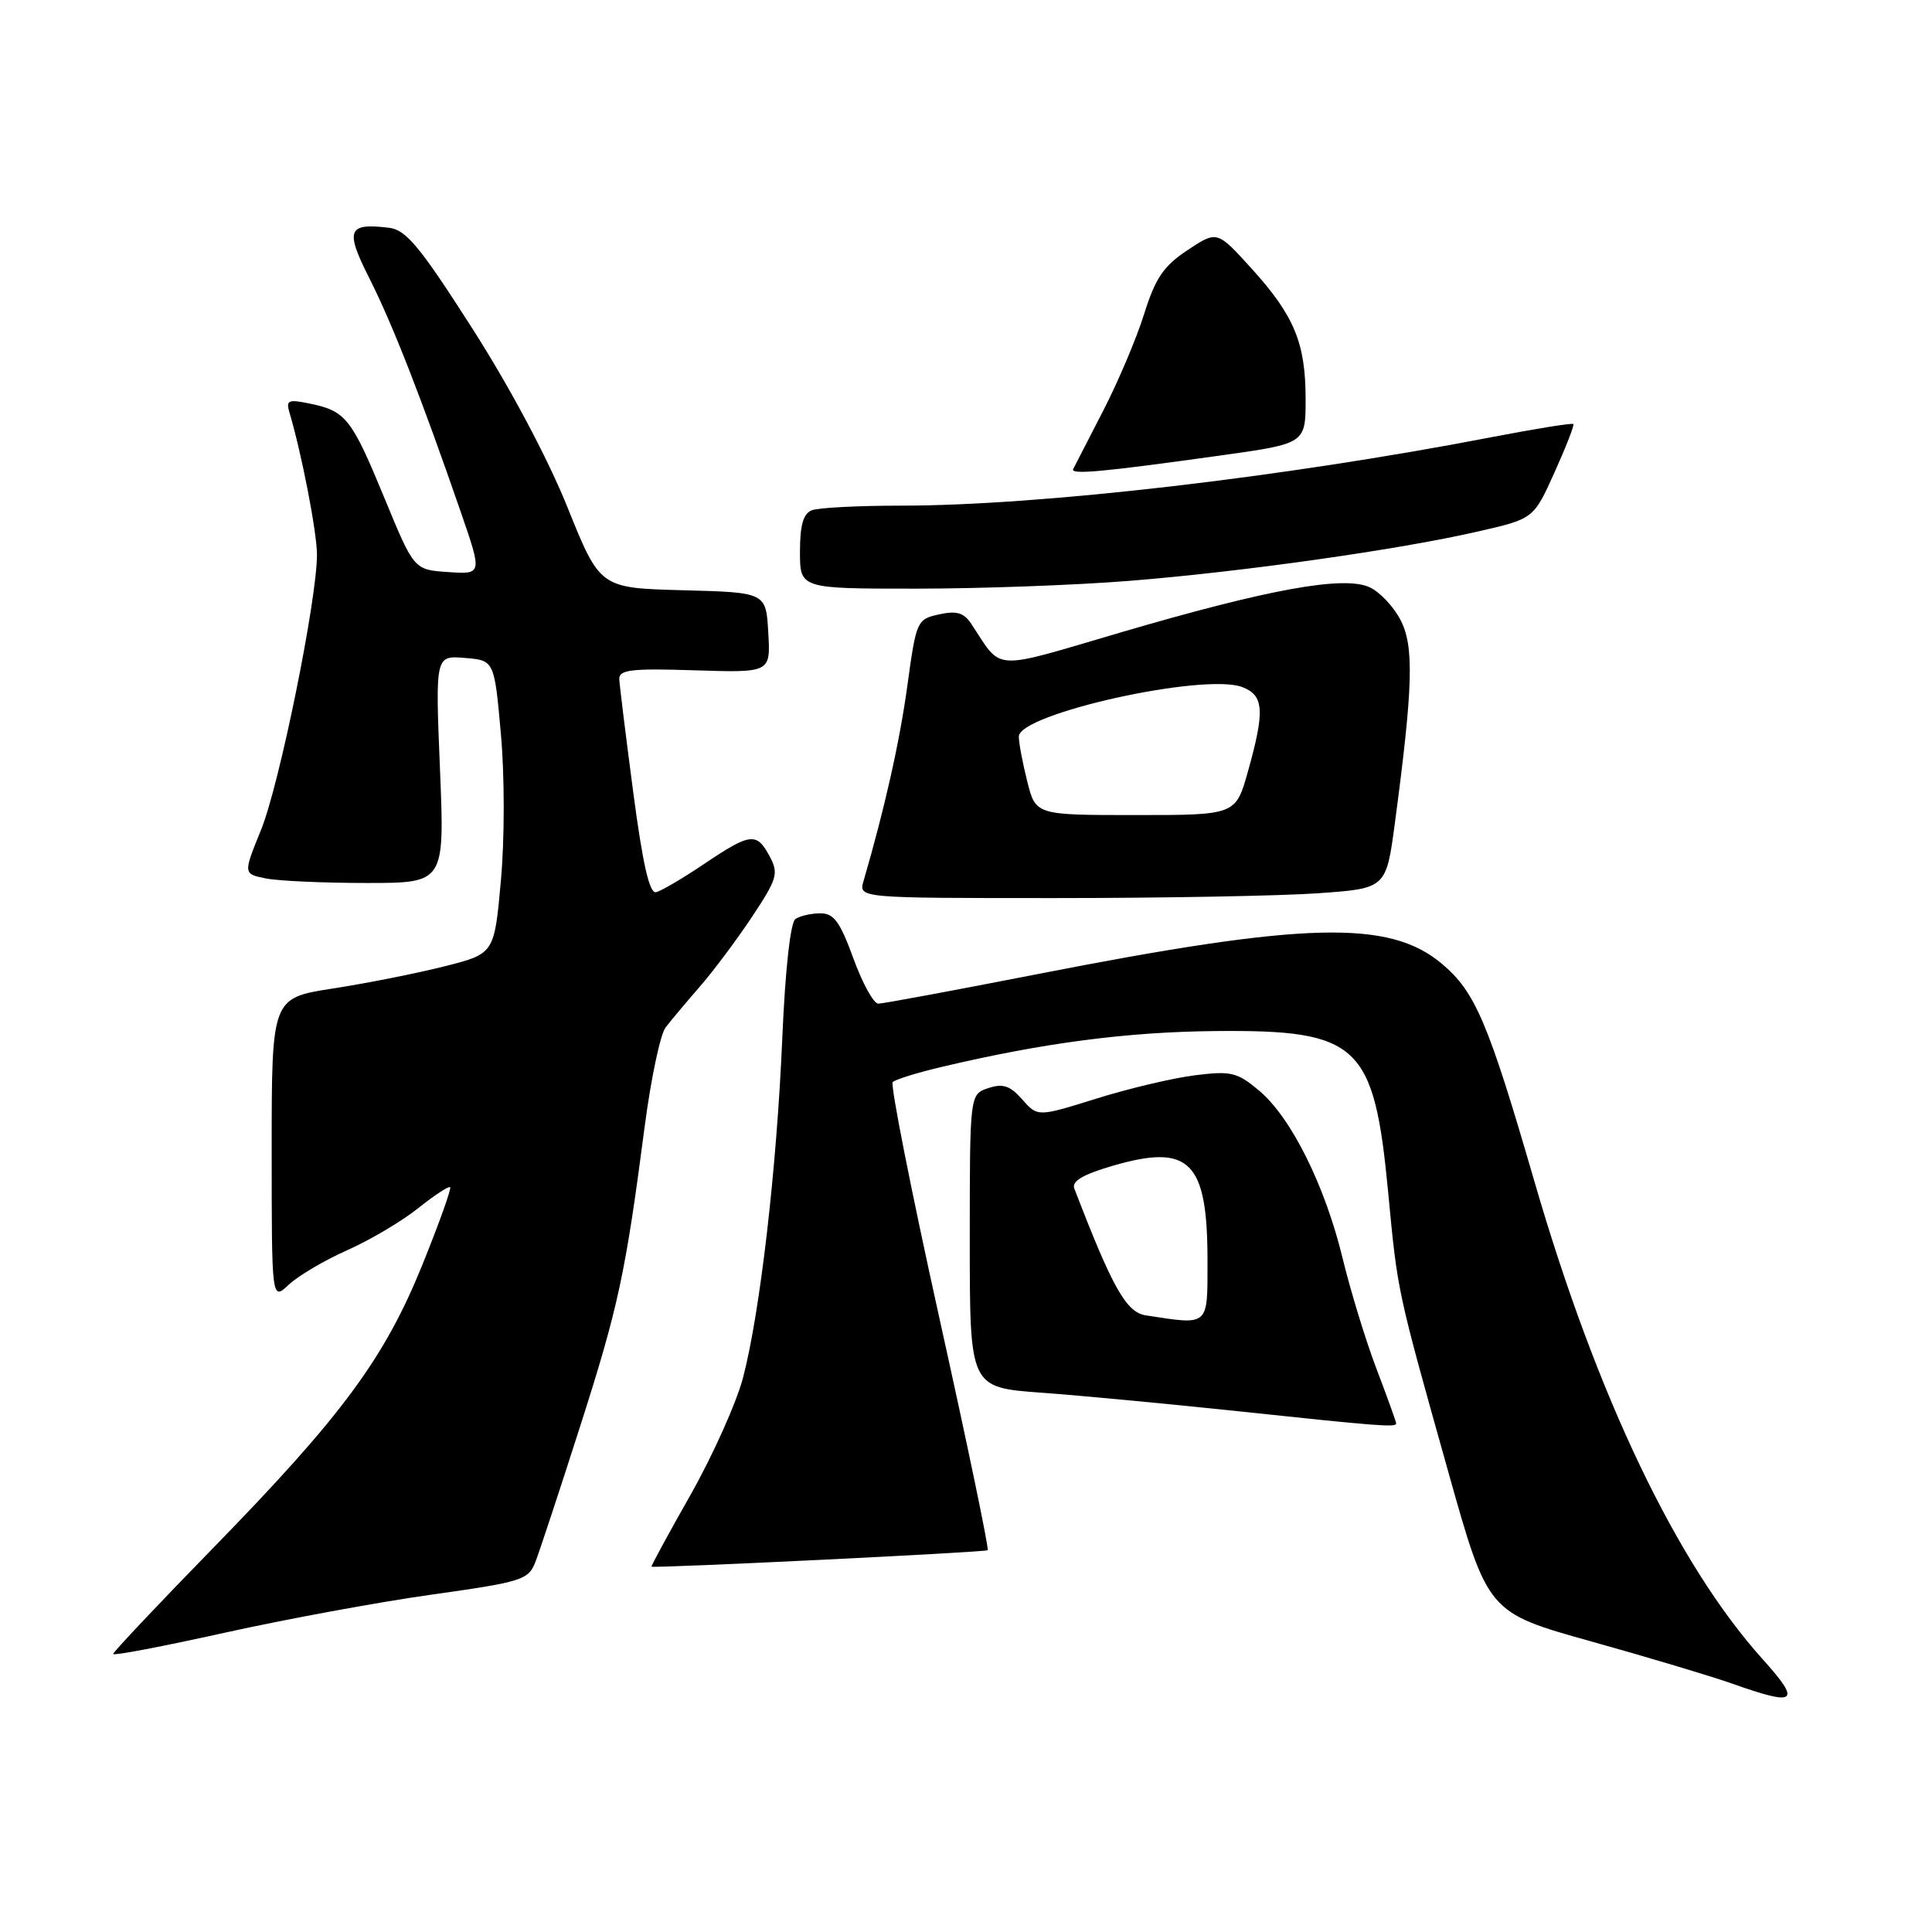 <?xml version="1.0" encoding="UTF-8" standalone="no"?>
<!DOCTYPE svg PUBLIC "-//W3C//DTD SVG 1.1//EN" "http://www.w3.org/Graphics/SVG/1.1/DTD/svg11.dtd" >
<svg xmlns="http://www.w3.org/2000/svg" xmlns:xlink="http://www.w3.org/1999/xlink" version="1.1" viewBox="0 0 256 256">
 <g >
 <path fill="currentColor"
d=" M 233.54 219.83 C 222.19 207.21 211.57 184.97 203.34 156.62 C 197.19 135.43 195.49 131.43 191.05 127.70 C 184.09 121.84 172.94 122.13 137.50 129.07 C 126.50 131.22 117.00 132.99 116.38 132.99 C 115.77 133.00 114.28 130.30 113.08 127.00 C 111.31 122.14 110.48 121.00 108.70 121.02 C 107.49 121.02 106.01 121.36 105.40 121.77 C 104.74 122.21 104.05 128.42 103.66 137.50 C 102.93 154.75 100.73 173.81 98.47 182.50 C 97.61 185.80 94.49 192.77 91.54 198.00 C 88.58 203.22 86.24 207.53 86.33 207.59 C 86.77 207.82 130.54 205.69 130.87 205.41 C 131.07 205.24 128.18 191.35 124.45 174.55 C 120.73 157.74 117.95 143.71 118.29 143.38 C 118.63 143.04 121.52 142.14 124.70 141.39 C 138.27 138.18 149.27 136.74 161.00 136.62 C 180.05 136.44 182.07 138.31 183.94 158.00 C 185.21 171.32 185.08 170.73 191.92 195.08 C 197.14 213.67 197.14 213.67 210.82 217.49 C 218.34 219.59 226.75 222.11 229.50 223.08 C 238.09 226.13 238.74 225.61 233.54 219.83 Z  M 57.23 211.29 C 69.14 209.62 70.02 209.34 70.93 207.00 C 71.47 205.63 74.14 197.53 76.87 189.00 C 81.95 173.12 82.87 168.84 85.44 149.15 C 86.26 142.90 87.50 137.05 88.19 136.15 C 88.88 135.24 90.91 132.83 92.69 130.78 C 94.48 128.74 97.60 124.56 99.63 121.51 C 102.99 116.44 103.20 115.74 101.99 113.48 C 100.26 110.25 99.46 110.34 93.31 114.47 C 90.48 116.38 87.60 118.07 86.92 118.22 C 86.06 118.42 85.16 114.48 83.91 105.00 C 82.93 97.58 82.10 90.83 82.06 90.00 C 82.01 88.74 83.62 88.55 92.05 88.82 C 102.11 89.14 102.11 89.14 101.80 83.82 C 101.50 78.50 101.50 78.50 90.50 78.21 C 79.50 77.92 79.50 77.92 75.19 67.21 C 72.60 60.77 67.57 51.31 62.57 43.50 C 55.63 32.65 53.81 30.45 51.54 30.18 C 46.05 29.52 45.69 30.45 48.98 36.95 C 52.03 43.01 55.80 52.64 61.04 67.80 C 63.91 76.11 63.91 76.11 59.38 75.80 C 54.86 75.50 54.86 75.50 50.98 66.09 C 46.60 55.46 45.84 54.48 41.15 53.50 C 38.20 52.88 37.87 53.02 38.35 54.65 C 39.97 60.07 42.00 70.55 42.00 73.50 C 42.00 79.50 37.03 103.96 34.59 109.96 C 32.22 115.79 32.22 115.79 35.24 116.40 C 36.89 116.73 42.90 117.00 48.59 117.00 C 58.92 117.00 58.92 117.00 58.30 101.93 C 57.68 86.86 57.68 86.86 61.59 87.18 C 65.50 87.50 65.50 87.50 66.37 97.25 C 66.87 102.80 66.87 111.18 66.37 116.69 C 65.50 126.38 65.50 126.38 58.87 128.05 C 55.23 128.97 48.59 130.29 44.12 130.98 C 36.00 132.24 36.00 132.24 36.00 152.30 C 36.00 172.35 36.00 172.35 38.26 170.23 C 39.50 169.06 42.99 167.00 46.01 165.66 C 49.03 164.32 53.26 161.81 55.40 160.10 C 57.55 158.38 59.46 157.13 59.65 157.31 C 59.83 157.50 58.18 162.12 55.97 167.58 C 50.95 179.99 45.34 187.59 28.26 205.10 C 20.97 212.57 15.00 218.90 15.00 219.16 C 15.00 219.42 21.64 218.15 29.75 216.35 C 37.86 214.55 50.23 212.27 57.23 211.29 Z  M 185.00 188.62 C 185.00 188.41 183.83 185.15 182.39 181.37 C 180.95 177.59 178.94 171.01 177.91 166.75 C 175.57 157.09 171.10 148.11 166.87 144.54 C 163.93 142.07 163.13 141.88 158.34 142.48 C 155.44 142.84 149.56 144.23 145.28 145.57 C 137.50 148.00 137.50 148.00 135.45 145.68 C 133.84 143.85 132.89 143.54 130.95 144.18 C 128.50 145.00 128.50 145.00 128.50 164.42 C 128.50 183.85 128.50 183.85 138.00 184.54 C 143.22 184.92 154.93 186.03 164.00 186.99 C 182.60 188.97 185.00 189.16 185.00 188.62 Z  M 174.68 118.36 C 183.68 117.72 183.68 117.72 184.84 108.97 C 187.24 90.96 187.39 85.65 185.58 82.16 C 184.66 80.37 182.81 78.42 181.47 77.81 C 178.05 76.25 168.13 78.05 148.67 83.75 C 131.09 88.91 132.91 89.01 128.67 82.62 C 127.71 81.18 126.73 80.90 124.43 81.41 C 121.50 82.05 121.41 82.27 120.24 90.78 C 119.23 98.20 117.25 107.05 114.42 116.75 C 113.77 119.00 113.77 119.00 139.73 119.00 C 154.01 119.00 169.74 118.71 174.68 118.36 Z  M 149.60 76.97 C 164.62 75.77 185.35 72.84 195.86 70.42 C 203.21 68.74 203.21 68.74 205.97 62.62 C 207.49 59.25 208.62 56.36 208.48 56.19 C 208.33 56.02 203.45 56.81 197.63 57.93 C 170.01 63.26 137.76 67.00 119.42 67.00 C 113.78 67.00 108.45 67.27 107.58 67.61 C 106.44 68.05 106.00 69.57 106.00 73.11 C 106.00 78.00 106.00 78.00 121.35 78.00 C 129.80 78.00 142.51 77.54 149.60 76.97 Z  M 161.75 60.35 C 173.00 58.78 173.00 58.78 173.00 52.86 C 173.00 45.44 171.49 41.81 165.79 35.53 C 161.27 30.55 161.27 30.55 157.36 33.14 C 154.18 35.25 153.10 36.83 151.60 41.62 C 150.59 44.85 148.13 50.65 146.14 54.50 C 144.15 58.35 142.38 61.80 142.20 62.16 C 141.84 62.93 146.17 62.53 161.75 60.35 Z  M 151.82 174.29 C 149.24 173.90 147.40 170.63 142.35 157.48 C 141.98 156.51 143.50 155.62 147.48 154.46 C 157.65 151.51 160.00 153.87 160.00 167.05 C 160.00 175.85 160.29 175.59 151.82 174.29 Z  M 136.12 103.56 C 135.50 101.11 135.00 98.43 135.00 97.60 C 135.00 94.57 159.56 89.12 164.60 91.04 C 167.48 92.13 167.62 94.16 165.37 102.18 C 163.74 108.00 163.74 108.00 150.49 108.00 C 137.24 108.00 137.24 108.00 136.12 103.56 Z "/>
</g>
</svg>